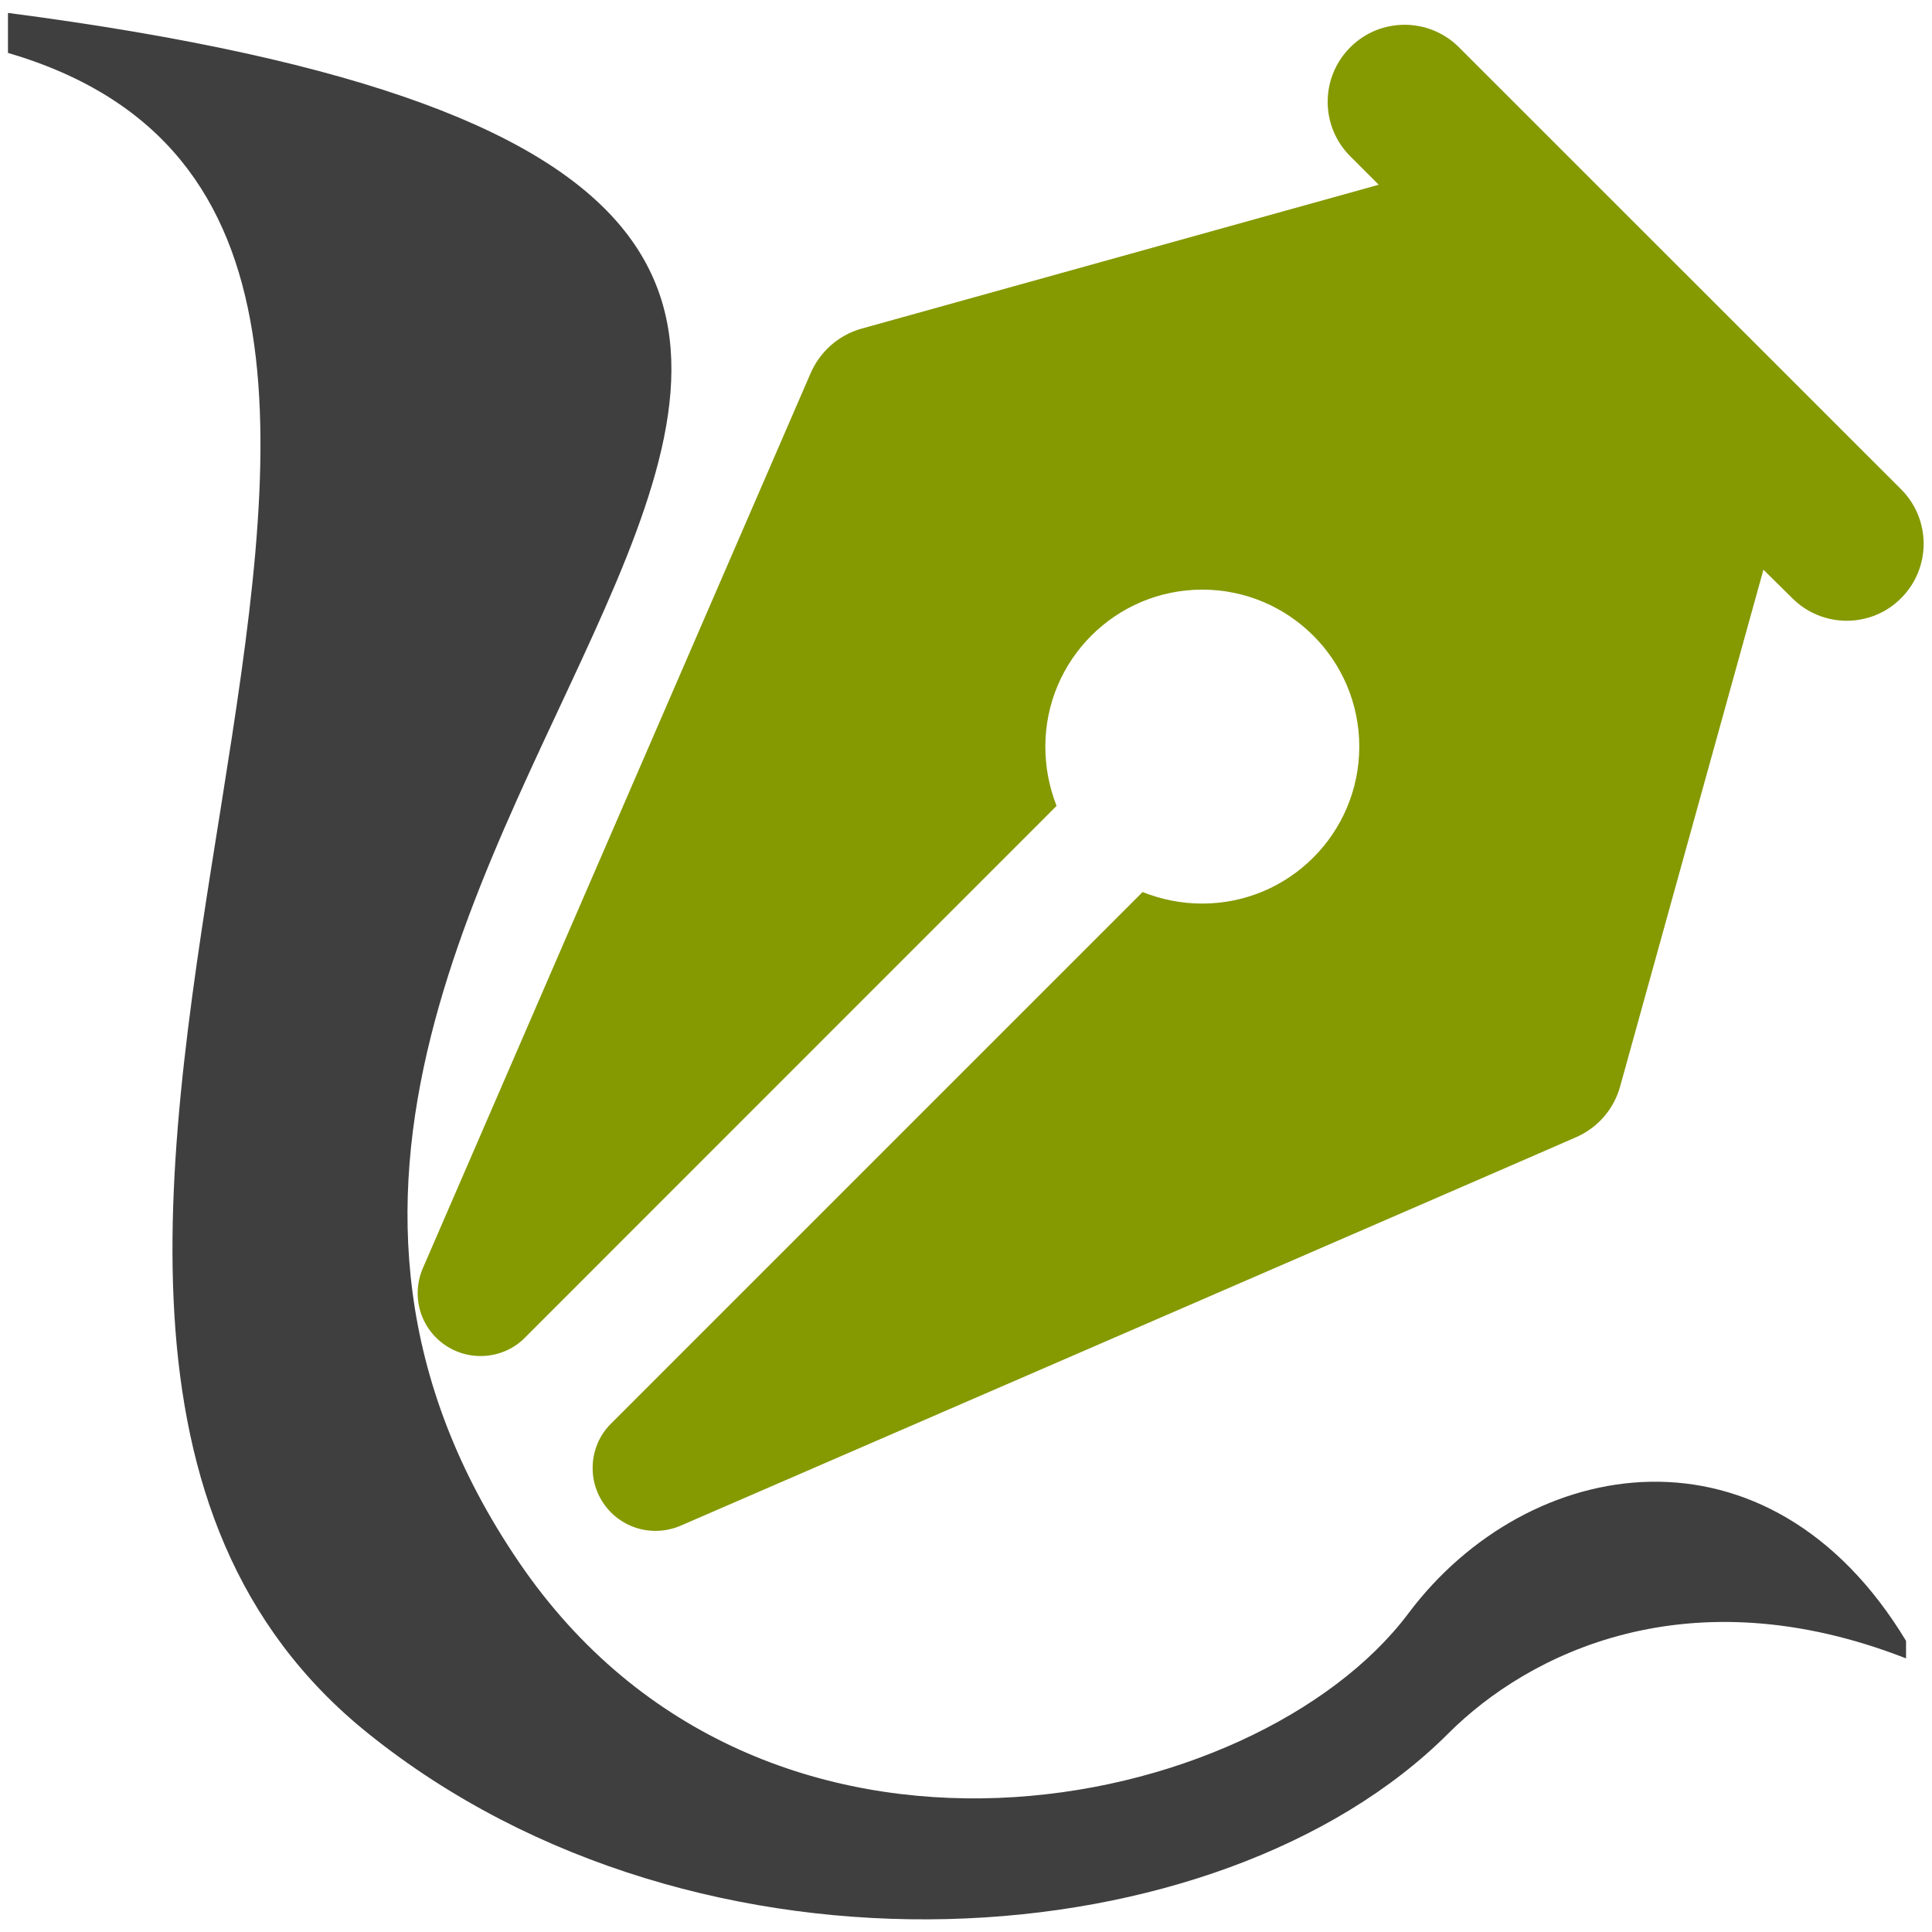 <?xml version="1.0" encoding="UTF-8" standalone="no"?>
<!-- Generated by IcoMoon.io -->

<svg
   xmlns:dc="http://purl.org/dc/elements/1.1/"
   xmlns:cc="http://creativecommons.org/ns#"
   xmlns:rdf="http://www.w3.org/1999/02/22-rdf-syntax-ns#"
   xmlns:svg="http://www.w3.org/2000/svg"
   xmlns="http://www.w3.org/2000/svg"
   xmlns:sodipodi="http://sodipodi.sourceforge.net/DTD/sodipodi-0.dtd"
   xmlns:inkscape="http://www.inkscape.org/namespaces/inkscape"
   version="1.1"
   width="16"
   height="16"
   viewBox="0 0 16 16"
   id="svg2"
   inkscape:version="0.48+devel r12515"
   sodipodi:docname="draw-calligraphic.svg">
  <defs
     id="defs10">
    <linearGradient
       id="linearGradient5704">
      <stop
         style="stop-color:#5a5a5a;stop-opacity:1;"
         offset="0"
         id="stop5706" />
      <stop
         style="stop-color:#000000;stop-opacity:1;"
         offset="1"
         id="stop5708" />
    </linearGradient>
    <linearGradient
       id="linearGradient16137">
      <stop
         style="stop-color:#db5d00;stop-opacity:1;"
         offset="0"
         id="stop16139" />
      <stop
         style="stop-color:#ffd749;stop-opacity:1;"
         offset="0.351"
         id="stop16141" />
      <stop
         style="stop-color:#fff593;stop-opacity:1;"
         offset="0.597"
         id="stop16143" />
      <stop
         style="stop-color:#fff7c2;stop-opacity:1;"
         offset="0.784"
         id="stop16145" />
      <stop
         style="stop-color:#ffffff;stop-opacity:1;"
         offset="1"
         id="stop16147" />
    </linearGradient>
    <linearGradient
       id="linearGradient700">
      <stop
         id="stop347"
         offset="0"
         style="stop-color:#376796;stop-opacity:1;" />
      <stop
         id="stop348"
         offset="1"
         style="stop-color:#b0dde2;stop-opacity:1;" />
    </linearGradient>
    <linearGradient
       id="linearGradient3480">
      <stop
         id="stop3482"
         offset="0"
         style="stop-color:#646464;stop-opacity:1;" />
      <stop
         id="stop3484"
         offset="1"
         style="stop-color:#000000;stop-opacity:1;" />
    </linearGradient>
  </defs>
  <sodipodi:namedview
     pagecolor="#ffffff"
     bordercolor="#666666"
     borderopacity="1"
     objecttolerance="10"
     gridtolerance="10"
     guidetolerance="10"
     inkscape:pageopacity="0"
     inkscape:pageshadow="2"
     inkscape:window-width="1920"
     inkscape:window-height="1036"
     id="namedview8"
     showgrid="false"
     inkscape:zoom="14.75"
     inkscape:cx="8.2711864"
     inkscape:cy="8"
     inkscape:window-x="0"
     inkscape:window-y="22"
     inkscape:window-maximized="1"
     inkscape:current-layer="draw-calligraphic" />
  <g
     id="g4" />
  <path
     d="M 9.463,7.387 5.058,11.792 c -0.094,0.094 -0.15,0.224 -0.15,0.366 0,0.286 0.232,0.52 0.52,0.52 0.076,0 0.146,-0.016 0.211,-0.044 0,0 7.339,-3.181 7.422,-3.22 0.172,-0.078 0.304,-0.228 0.356,-0.416 l 1.187,-4.28 0.239,0.236 c 0.249,0.249 0.653,0.249 0.901,0 0.249,-0.249 0.249,-0.653 0,-0.902 L 12.083,0.392 c -0.249,-0.249 -0.653,-0.249 -0.901,0 -0.249,0.249 -0.249,0.653 0,0.902 L 11.418,1.53 7.13,2.723 C 6.943,2.777 6.792,2.912 6.714,3.089 L 3.5,10.507 c -0.026,0.062 -0.041,0.13 -0.041,0.203 0,0.288 0.234,0.52 0.52,0.52 0.148,0 0.281,-0.06 0.374,-0.158 L 8.75,6.674 C 8.69,6.52 8.657,6.357 8.657,6.183 c 0,-0.717 0.582,-1.3 1.3,-1.3 0.717,0 1.3,0.582 1.3,1.3 0,0.717 -0.582,1.3 -1.3,1.3 -0.174,0 -0.338,-0.034 -0.491,-0.094 z"
     id="path6"
     inkscape:connector-curvature="0"
     style="fill:#859900" />
  <g
     id="draw-calligraphic"
     transform="translate(-31.154,-101.098)"
     inkscape:label="#draw_calligraphic">
    <path
       inkscape:connector-curvature="0"
       style="fill:#333333;fill-opacity:0.941;stroke-width:1pt"
       d="m 31.22,101.205 0,0.331 c 5.166,1.517 -1.436,10.366 2.982,13.917 2.752,2.212 7.058,1.889 8.947,0 0.663,-0.663 1.988,-1.325 3.79,-0.621 l 0,-0.145 c -1.139,-1.885 -3.127,-1.553 -4.121,-0.228 -1.257,1.677 -5.347,2.54 -7.365,-0.422 -4.142,-6.078 7.689,-11.273 -4.232,-12.832 z"
       id="path12296"
       sodipodi:nodetypes="ccssccssc" />
  </g>
</svg>
